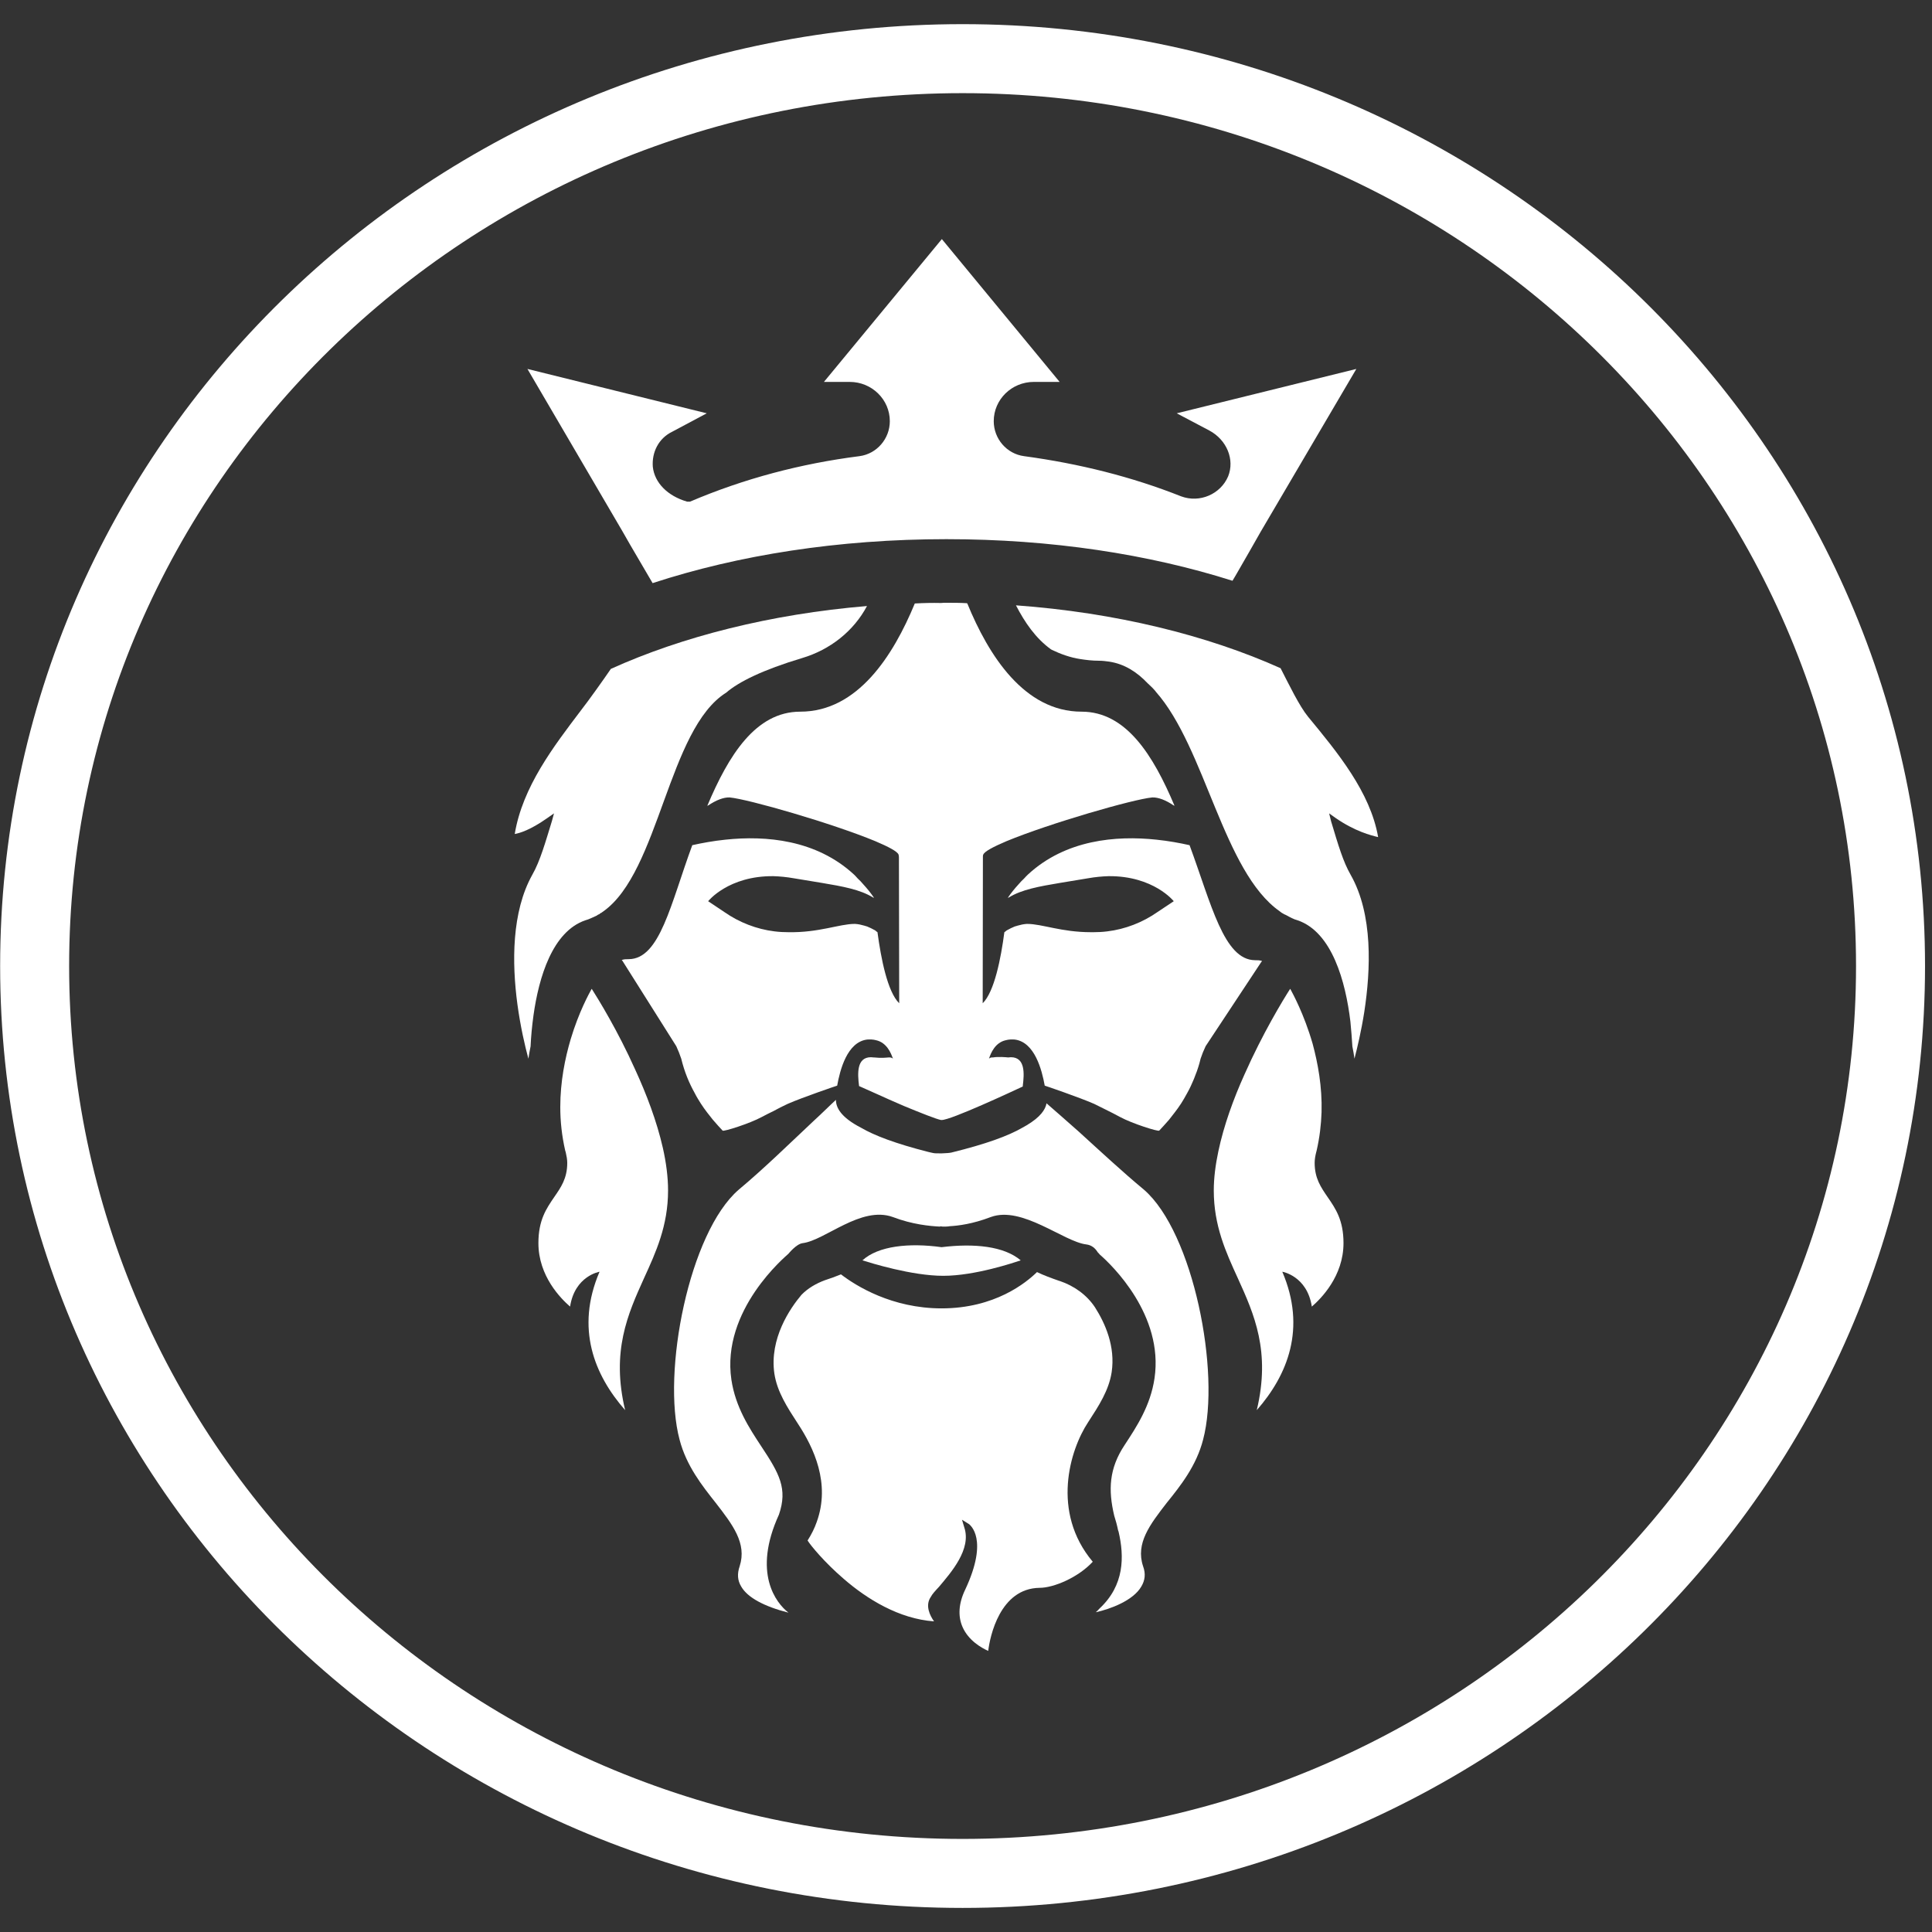 <svg width="28" height="28" viewBox="0 0 28 28" fill="none" xmlns="http://www.w3.org/2000/svg">
<rect x="0" y="0" width="28" height="28" fill="#333333" stroke="none"/>
<path d="M27.399 14C27.399 21.253 21.388 27.151 13.951 27.151C6.513 27.151 0.502 21.253 0.502 14C0.502 6.747 6.513 0.85 13.951 0.85C21.388 0.85 27.399 6.747 27.399 14Z" stroke="white"/>
<path d="M14.793 18.266C14.551 18.06 14.118 18.017 13.646 18.075C13.175 18.01 12.729 18.056 12.499 18.266C12.615 18.302 13.213 18.49 13.671 18.49C14.133 18.49 14.702 18.296 14.793 18.266Z" fill="white"/>
<path d="M15.771 20.61C15.925 20.373 16.07 20.152 16.111 19.887C16.167 19.512 16.016 19.177 15.869 18.946C15.749 18.765 15.567 18.636 15.359 18.565H15.356C15.24 18.525 15.124 18.482 15.029 18.436C14.872 18.589 14.42 18.962 13.646 18.962C12.927 18.962 12.405 18.636 12.188 18.469C12.113 18.5 12.034 18.528 11.952 18.555C11.827 18.602 11.71 18.669 11.616 18.765C11.453 18.958 11.148 19.398 11.223 19.909C11.264 20.173 11.409 20.395 11.563 20.632C11.792 20.979 12.04 21.499 11.836 22.059C11.805 22.148 11.761 22.237 11.704 22.326C11.748 22.397 11.946 22.64 12.229 22.883C12.562 23.172 13.027 23.462 13.537 23.498C13.477 23.415 13.405 23.268 13.489 23.145C13.511 23.102 13.555 23.055 13.609 22.997C13.785 22.788 14.08 22.453 13.976 22.139L13.942 22.025L14.046 22.09C14.055 22.102 14.335 22.299 13.989 23.037C13.892 23.237 13.882 23.422 13.948 23.575C14.033 23.775 14.225 23.883 14.322 23.926C14.347 23.717 14.492 23.019 15.067 23.012C15.268 23.012 15.623 22.865 15.837 22.634C15.231 21.914 15.504 21.013 15.771 20.61Z" fill="white"/>
<path d="M15.636 16.402C15.46 16.248 15.296 16.1 15.167 15.99C15.152 16.079 15.079 16.19 14.878 16.309C14.859 16.319 14.837 16.331 14.818 16.343C14.611 16.463 14.29 16.58 13.791 16.703C13.747 16.715 13.555 16.722 13.517 16.709C13.495 16.703 13.47 16.7 13.451 16.694C12.98 16.574 12.672 16.457 12.477 16.343C12.181 16.19 12.115 16.048 12.115 15.94C12.024 16.023 11.917 16.131 11.789 16.248C11.468 16.549 11.075 16.934 10.707 17.241C9.988 17.86 9.588 19.893 9.849 20.865C9.947 21.243 10.176 21.532 10.374 21.782C10.616 22.095 10.827 22.366 10.72 22.698C10.682 22.809 10.688 22.904 10.742 22.993C10.833 23.153 11.075 23.282 11.427 23.372C11.248 23.233 10.902 22.797 11.289 21.951C11.418 21.575 11.295 21.357 11.034 20.963C10.858 20.696 10.66 20.394 10.6 19.997C10.45 18.982 11.392 18.204 11.427 18.17C11.427 18.17 11.54 18.029 11.631 18.017C11.958 17.977 12.477 17.472 12.939 17.638C13.222 17.746 13.476 17.77 13.627 17.777V17.771C13.627 17.771 13.646 17.777 13.674 17.777C13.699 17.777 13.731 17.777 13.765 17.771C13.888 17.764 14.092 17.74 14.36 17.638C14.812 17.472 15.415 17.995 15.742 18.035C15.818 18.044 15.871 18.087 15.909 18.149C15.915 18.155 15.925 18.164 15.94 18.183C16.113 18.333 16.868 19.059 16.732 19.976C16.673 20.373 16.475 20.674 16.299 20.942C16.072 21.283 16.06 21.594 16.148 21.966C16.17 22.034 16.189 22.104 16.204 22.178C16.208 22.184 16.207 22.191 16.211 22.197C16.296 22.56 16.296 22.975 15.937 23.31C15.918 23.332 15.899 23.35 15.881 23.366C16.094 23.319 16.424 23.196 16.541 22.993C16.594 22.904 16.607 22.809 16.566 22.698C16.456 22.366 16.666 22.095 16.908 21.782C17.11 21.532 17.339 21.243 17.436 20.865C17.694 19.893 17.295 17.86 16.578 17.241C16.274 16.989 15.937 16.676 15.636 16.402Z" fill="white"/>
<path d="M19.053 16.853C19.053 16.804 19.062 16.752 19.075 16.7C19.078 16.693 19.078 16.684 19.081 16.678C19.125 16.487 19.147 16.3 19.153 16.118C19.163 15.749 19.1 15.411 19.024 15.128C18.899 14.694 18.732 14.393 18.704 14.34C18.701 14.334 18.698 14.331 18.698 14.331C18.597 14.488 18.299 14.977 18.035 15.574C17.877 15.924 17.736 16.312 17.657 16.687C17.616 16.881 17.591 17.072 17.591 17.253C17.591 17.764 17.767 18.148 17.94 18.526C18.176 19.046 18.418 19.585 18.214 20.437C18.66 19.929 18.936 19.252 18.584 18.431C18.584 18.431 18.943 18.49 19.012 18.936C19.144 18.822 19.471 18.496 19.471 18.016C19.471 17.681 19.355 17.515 19.241 17.349C19.144 17.207 19.053 17.078 19.053 16.853Z" fill="white"/>
<path d="M8.482 13.338C8.541 13.323 8.595 13.292 8.651 13.268C8.664 13.255 8.68 13.252 8.692 13.246V13.24C8.711 13.234 8.724 13.222 8.743 13.209C9.557 12.634 9.682 10.564 10.525 10.038C10.707 9.881 11.053 9.709 11.625 9.537C12.03 9.417 12.373 9.146 12.565 8.783C11.169 8.9 9.887 9.226 8.853 9.694C8.755 9.838 8.532 10.152 8.416 10.3C8.023 10.819 7.573 11.404 7.46 12.087C7.533 12.074 7.683 12.031 7.932 11.856L8.029 11.788L7.998 11.902C7.907 12.197 7.828 12.48 7.715 12.677C7.413 13.216 7.419 13.957 7.498 14.55C7.542 14.877 7.608 15.159 7.658 15.344C7.665 15.292 7.677 15.227 7.69 15.162C7.69 15.162 7.69 15.162 7.69 15.156C7.696 15.027 7.709 14.88 7.731 14.72C7.809 14.16 8.007 13.502 8.482 13.338Z" fill="white"/>
<path d="M9.458 8.451C10.699 8.045 12.151 7.814 13.716 7.814C15.238 7.814 16.649 8.032 17.862 8.417C17.887 8.377 17.909 8.337 17.931 8.3C18.047 8.097 18.161 7.903 18.271 7.706L19.657 5.347L17.054 5.99L17.526 6.239C17.78 6.375 17.897 6.661 17.799 6.904C17.689 7.162 17.387 7.294 17.117 7.193C16.404 6.91 15.64 6.719 14.842 6.611C14.59 6.578 14.402 6.359 14.402 6.104C14.402 5.79 14.662 5.535 14.983 5.535H15.357L13.65 3.465L11.941 5.535H12.315C12.635 5.535 12.896 5.79 12.896 6.104C12.896 6.359 12.707 6.578 12.456 6.611C11.607 6.719 10.781 6.937 10.001 7.27H9.957C9.674 7.187 9.486 6.996 9.461 6.765C9.445 6.553 9.546 6.353 9.74 6.258L10.243 5.99L7.644 5.347L9.021 7.7C9.165 7.956 9.313 8.199 9.458 8.451Z" fill="white"/>
<path d="M19.291 11.902L19.263 11.788L19.357 11.855C19.637 12.049 19.872 12.108 19.973 12.132C19.86 11.48 19.382 10.902 18.958 10.388C18.832 10.235 18.684 9.927 18.559 9.684C17.496 9.207 16.17 8.878 14.724 8.773C14.853 9.023 15.01 9.25 15.23 9.41C15.233 9.41 15.24 9.416 15.24 9.416C15.375 9.481 15.513 9.53 15.658 9.552C15.736 9.564 15.827 9.576 15.931 9.576C15.978 9.576 16.025 9.582 16.076 9.589C16.293 9.622 16.475 9.736 16.632 9.902C16.66 9.93 16.698 9.961 16.729 9.998C16.733 10.004 16.745 10.013 16.751 10.025C17.471 10.837 17.726 12.634 18.549 13.209C18.565 13.221 18.578 13.233 18.596 13.24C18.609 13.252 18.628 13.255 18.637 13.261C18.694 13.292 18.747 13.323 18.807 13.338C19.307 13.51 19.502 14.23 19.571 14.805C19.583 14.931 19.593 15.051 19.599 15.156C19.599 15.162 19.599 15.162 19.599 15.162C19.611 15.227 19.624 15.291 19.63 15.343C19.671 15.184 19.728 14.947 19.772 14.667C19.866 14.055 19.901 13.252 19.574 12.677C19.467 12.492 19.395 12.249 19.291 11.902Z" fill="white"/>
<path d="M9.205 15.5C8.953 14.937 8.67 14.479 8.576 14.331C8.576 14.331 8.573 14.334 8.57 14.34C8.541 14.393 8.39 14.663 8.271 15.06C8.189 15.337 8.12 15.675 8.12 16.044C8.12 16.25 8.142 16.459 8.192 16.678C8.196 16.684 8.196 16.693 8.199 16.7C8.211 16.752 8.221 16.804 8.221 16.853C8.221 17.078 8.13 17.207 8.032 17.349C7.919 17.515 7.803 17.681 7.803 18.016C7.803 18.496 8.13 18.822 8.262 18.936C8.331 18.49 8.689 18.431 8.689 18.431C8.337 19.252 8.614 19.929 9.06 20.437C8.856 19.585 9.098 19.046 9.333 18.526C9.506 18.148 9.682 17.764 9.682 17.253C9.682 17.056 9.654 16.847 9.607 16.638C9.519 16.25 9.368 15.854 9.205 15.5Z" fill="white"/>
<path d="M14.245 12.418C14.245 12.406 14.245 12.393 14.251 12.384C14.27 12.338 14.399 12.271 14.587 12.191C15.213 11.932 16.426 11.582 16.7 11.557C16.788 11.554 16.898 11.597 17.011 11.674V11.671C17.014 11.674 17.02 11.677 17.023 11.68C16.715 10.948 16.322 10.314 15.675 10.314C14.845 10.314 14.327 9.499 14.019 8.746H14.015V8.742C13.915 8.736 13.814 8.736 13.714 8.736C13.688 8.736 13.663 8.736 13.638 8.739C13.509 8.736 13.384 8.739 13.258 8.746C12.947 9.499 12.431 10.314 11.598 10.314C10.951 10.314 10.558 10.948 10.25 11.68C10.253 11.677 10.259 11.674 10.263 11.671V11.674C10.376 11.597 10.486 11.554 10.574 11.557C10.847 11.582 12.06 11.932 12.686 12.191C12.874 12.271 13.003 12.338 13.022 12.384C13.025 12.393 13.028 12.406 13.028 12.424L13.032 14.54C12.862 14.374 12.768 13.891 12.717 13.51C12.711 13.504 12.702 13.501 12.695 13.495V13.492C12.689 13.489 12.683 13.485 12.68 13.482C12.642 13.461 12.604 13.442 12.566 13.427C12.551 13.424 12.538 13.418 12.526 13.415C12.482 13.402 12.438 13.393 12.394 13.39C12.39 13.39 12.39 13.39 12.387 13.39C12.387 13.39 12.387 13.39 12.384 13.39C12.167 13.39 11.866 13.519 11.422 13.51C11.36 13.51 11.294 13.507 11.224 13.498C10.967 13.467 10.712 13.368 10.498 13.218L10.263 13.061C10.263 13.061 10.555 12.692 11.209 12.698C11.3 12.701 11.4 12.71 11.507 12.729C11.652 12.753 11.784 12.775 11.913 12.796C12.211 12.846 12.466 12.892 12.651 13.006C12.655 13.009 12.661 13.009 12.667 13.012C12.62 12.941 12.566 12.876 12.513 12.818C12.488 12.787 12.46 12.759 12.431 12.732C12.412 12.713 12.397 12.692 12.375 12.673C11.828 12.169 11.099 12.107 10.514 12.169C10.338 12.187 10.171 12.218 10.033 12.249C9.719 13.101 9.565 13.898 9.112 13.901H9.109C9.078 13.901 9.043 13.901 9.012 13.913V13.916C9.012 13.916 9.018 13.922 9.021 13.925L9.801 15.162C9.829 15.223 9.854 15.285 9.873 15.343C9.92 15.537 9.989 15.7 10.068 15.841C10.096 15.897 10.127 15.946 10.156 15.992C10.187 16.041 10.219 16.084 10.25 16.125C10.278 16.161 10.307 16.198 10.332 16.229C10.388 16.294 10.435 16.346 10.473 16.386C10.492 16.401 10.863 16.284 11.039 16.189C11.092 16.161 11.149 16.131 11.209 16.103C11.275 16.066 11.344 16.032 11.416 15.998C11.633 15.903 12.13 15.734 12.133 15.734C12.174 15.506 12.277 15.103 12.566 15.066C12.607 15.063 12.651 15.063 12.698 15.076C12.849 15.11 12.912 15.257 12.941 15.343C12.925 15.328 12.909 15.325 12.887 15.325C12.887 15.325 12.884 15.325 12.881 15.325C12.84 15.328 12.777 15.337 12.664 15.325C12.661 15.325 12.658 15.325 12.658 15.325C12.645 15.325 12.633 15.322 12.623 15.322C12.412 15.322 12.428 15.562 12.45 15.737V15.74C12.45 15.74 12.573 15.795 12.739 15.869C12.787 15.891 12.837 15.912 12.89 15.937C12.959 15.968 13.028 15.998 13.101 16.029C13.34 16.128 13.572 16.22 13.638 16.232C13.641 16.232 13.645 16.232 13.645 16.232C13.773 16.238 14.697 15.805 14.811 15.752C14.82 15.749 14.823 15.746 14.823 15.746C14.823 15.746 14.823 15.743 14.823 15.74V15.737C14.845 15.562 14.861 15.322 14.65 15.322C14.641 15.322 14.628 15.325 14.616 15.325C14.613 15.325 14.613 15.325 14.609 15.325C14.578 15.322 14.468 15.312 14.393 15.325C14.389 15.325 14.389 15.325 14.386 15.325C14.364 15.325 14.349 15.328 14.333 15.343C14.361 15.257 14.424 15.11 14.575 15.076C14.622 15.063 14.666 15.063 14.707 15.066C14.996 15.103 15.1 15.506 15.141 15.734C15.144 15.734 15.64 15.903 15.857 15.998C15.914 16.026 15.97 16.054 16.024 16.081C16.099 16.118 16.172 16.155 16.234 16.189C16.41 16.284 16.781 16.401 16.8 16.386C16.838 16.346 16.885 16.294 16.942 16.229C16.967 16.198 16.995 16.161 17.023 16.125C17.055 16.084 17.086 16.041 17.118 15.992C17.146 15.946 17.177 15.897 17.206 15.841C17.215 15.826 17.224 15.808 17.234 15.789C17.25 15.758 17.265 15.725 17.281 15.688C17.297 15.654 17.312 15.617 17.325 15.58C17.341 15.543 17.353 15.506 17.366 15.466C17.378 15.426 17.391 15.386 17.4 15.343C17.419 15.285 17.444 15.223 17.473 15.162L18.28 13.941C18.284 13.938 18.29 13.931 18.29 13.931V13.928C18.259 13.916 18.224 13.916 18.192 13.916H18.189C17.737 13.913 17.555 13.101 17.24 12.249C17.102 12.218 16.935 12.187 16.759 12.169C16.175 12.107 15.445 12.169 14.899 12.673C14.877 12.692 14.861 12.713 14.842 12.732C14.814 12.759 14.785 12.787 14.76 12.818C14.707 12.876 14.653 12.941 14.606 13.012C14.613 13.009 14.619 13.009 14.622 13.006C14.807 12.892 15.062 12.846 15.361 12.796C15.489 12.775 15.621 12.753 15.766 12.729C15.873 12.71 15.973 12.701 16.065 12.698C16.718 12.692 17.011 13.061 17.011 13.061L16.775 13.218C16.561 13.368 16.307 13.467 16.049 13.498C15.98 13.507 15.914 13.51 15.851 13.51H15.807C15.386 13.51 15.1 13.39 14.889 13.39C14.886 13.39 14.886 13.39 14.886 13.39C14.883 13.39 14.883 13.39 14.88 13.39C14.836 13.393 14.792 13.402 14.748 13.415C14.735 13.418 14.723 13.424 14.707 13.427C14.669 13.442 14.632 13.461 14.594 13.482C14.591 13.485 14.584 13.489 14.578 13.492V13.495C14.572 13.501 14.562 13.504 14.556 13.51C14.506 13.891 14.411 14.374 14.242 14.54L14.245 12.424V12.418V12.418Z" fill="white"/>
</svg>
